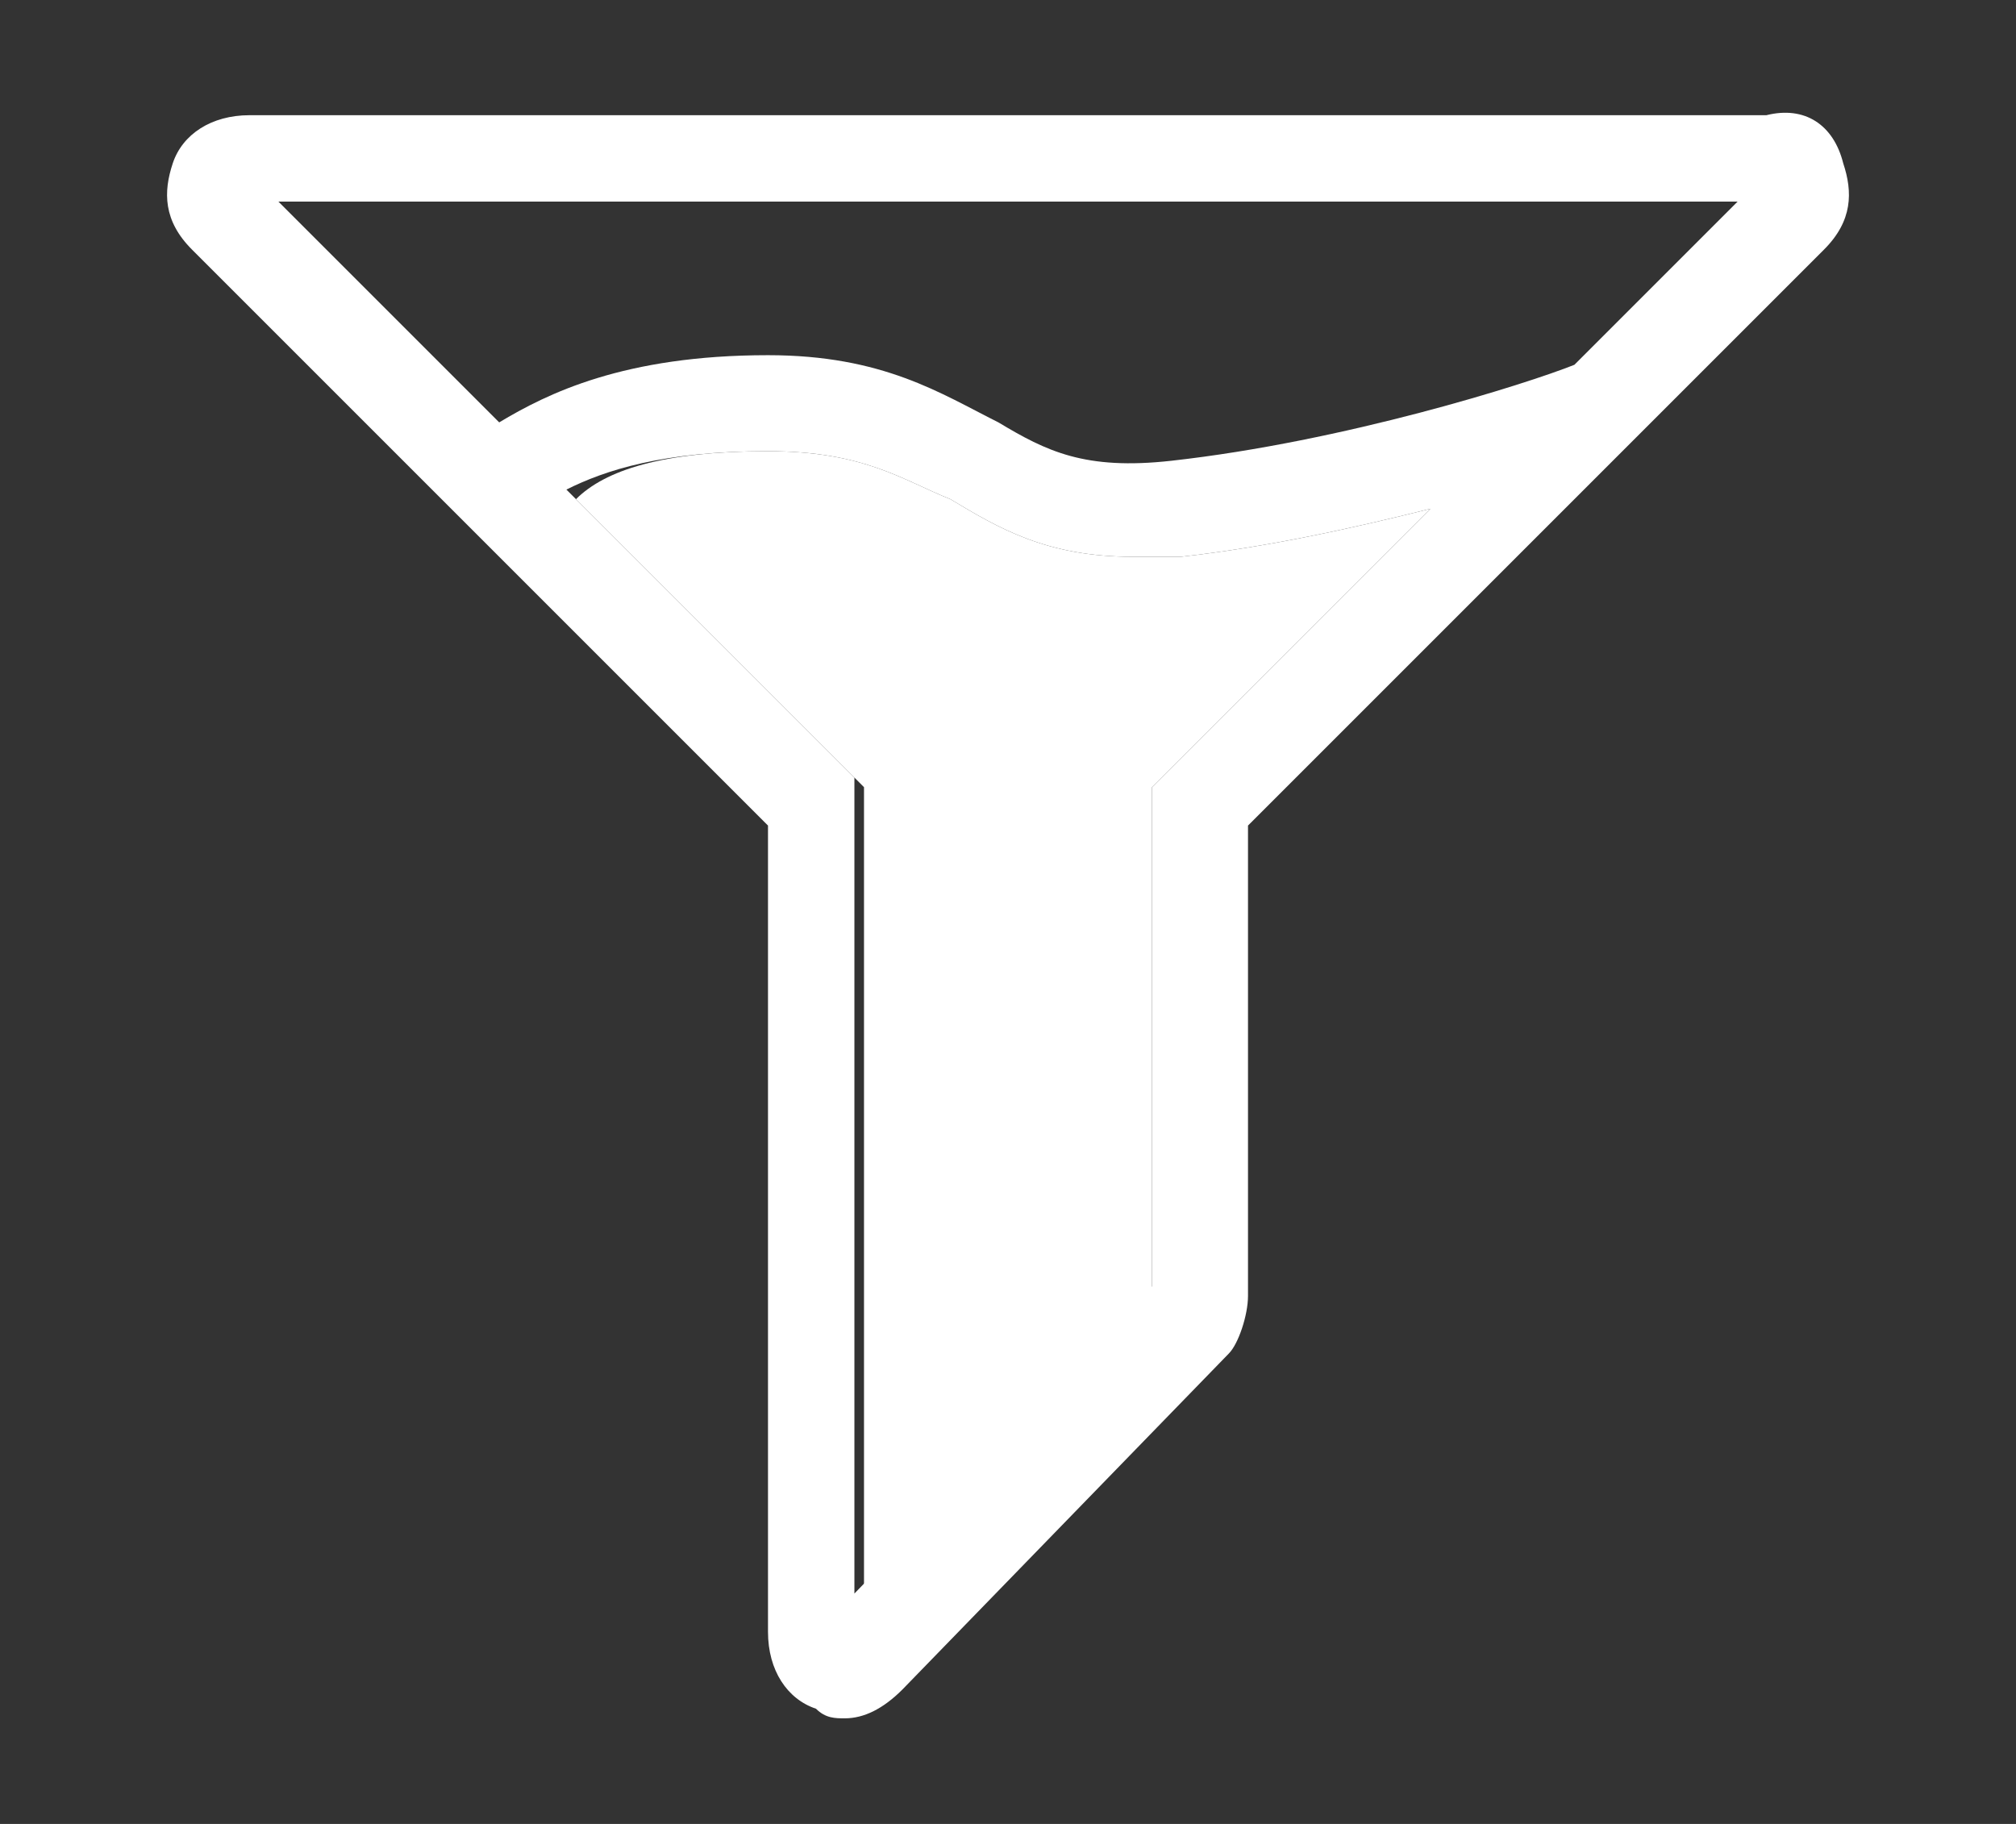 <?xml version="1.0" encoding="utf-8"?>
<!-- Generator: Adobe Illustrator 21.1.0, SVG Export Plug-In . SVG Version: 6.00 Build 0)  -->
<svg version="1.1" xmlns="http://www.w3.org/2000/svg" xmlns:xlink="http://www.w3.org/1999/xlink" x="0px" y="0px"
	 viewBox="0 0 21 19" style="enable-background:new 0 0 21 19;" xml:space="preserve">
<rect x="0" y="0" width="21" height="19" fill="#333333" stroke="none"/>
<style type="text/css">
	.st0{display:none;}
	.st1{display:inline;fill:#DB0029;}
	.st2{display:inline;fill:#003082;stroke:#003082;stroke-miterlimit:10;}
	.st3{display:inline;fill:#003082;}
	.st4{display:inline;}
	.st5{fill:#003082;}
	.st6{display:inline;fill:none;stroke:#003082;stroke-width:0.25;stroke-miterlimit:10;}
	.st7{fill:#0079D3;}
	.st8{fill:none;stroke:#003082;stroke-width:0.25;stroke-miterlimit:10;}
	.st9{fill:#FFFFFF;}
</style>
<g id="Layer_1" class="st0">
	<g id="Layer_1_1_">
		<path class="st1" d="M10.5,2.1L19.3,18H1.7L10.5,2.1 M10.5,0L0,19h21L10.5,0L10.5,0z"/>
		<path class="st1" d="M10.5,13L10.5,13c-0.3,0-0.5-0.2-0.5-0.5v-5C10,7.2,10.2,7,10.5,7l0,0C10.8,7,11,7.2,11,7.5v5
			C11,12.8,10.8,13,10.5,13z"/>
		<rect x="10" y="11" class="st1" width="1" height="2"/>
		<circle class="st1" cx="10.5" cy="15.2" r="0.8"/>
	</g>
	<g id="Layer_5">
		<path class="st2" d="M19.4,17l-1.6-4.5c0.8-1.1,1.3-2.3,1.3-3.7c0-3.8-3.9-6.9-8.7-6.9C5.6,2,1.7,5.1,1.7,8.9s3.9,6.9,8.7,6.9
			c1.4,0,2.7-0.3,3.9-0.7L19.4,17z"/>
	</g>
	<g id="Layer_8">
		<path class="st3" d="M10.2,18.4L10,18.3C9.6,18,1.1,12.7,1.1,6.8c0-3.3,2.6-5.3,5.1-5.3c1.2,0,2.3,0.5,3.1,1.3
			c0.4,0.4,0.7,0.8,0.9,1.3c0.2-0.5,0.5-0.9,0.9-1.3C11.9,2,13,1.5,14.2,1.5c2.5,0,5.1,2,5.1,5.3c0,5.9-8.5,11.3-8.8,11.5L10.2,18.4
			z M6.2,2.5c-2,0-4.1,1.6-4.1,4.3c0,4.8,6.7,9.5,8.1,10.5c1.4-1,8.1-5.7,8.1-10.5c0-2.7-2.1-4.3-4.1-4.3c-0.9,0-1.8,0.4-2.4,1
			c-1.3,1.3-1.6,3.3-1.6,3.3s-0.3-2-1.6-3.3C8,2.9,7.2,2.5,6.2,2.5z"/>
	</g>
	<g id="Layer_2">
		<g class="st4">
			<path class="st5" d="M19,3v15H2L2.3,3h17 M20,2H1v17h19V2L20,2z"/>
		</g>
		<path class="st3" d="M4.5,4L4.5,4C4.2,4,4,3.8,4,3.5v-3C4,0.2,4.2,0,4.5,0l0,0C4.8,0,5,0.2,5,0.5v3C5,3.8,4.8,4,4.5,4z"/>
		<path class="st3" d="M16.5,4L16.5,4C16.2,4,16,3.8,16,3.5v-3C16,0.2,16.2,0,16.5,0l0,0C16.8,0,17,0.2,17,0.5v3
			C17,3.8,16.8,4,16.5,4z"/>
		<g class="st4">
			<rect x="4" y="6" class="st5" width="1" height="1"/>
		</g>
		<g class="st4">
			<rect x="4" y="9" class="st5" width="1" height="1"/>
		</g>
		<g class="st4">
			<rect x="4" y="12" class="st5" width="1" height="1"/>
		</g>
		<g class="st4">
			<rect x="4" y="15" class="st5" width="1" height="1"/>
		</g>
		<g class="st4">
			<rect x="8" y="6" class="st5" width="1" height="1"/>
		</g>
		<g class="st4">
			<path class="st5" d="M9,9v1H8V9H9 M10,8H7v3h3V8L10,8z"/>
		</g>
		<g class="st4">
			<rect x="8" y="12" class="st5" width="1" height="1"/>
		</g>
		<g class="st4">
			<rect x="8" y="15" class="st5" width="1" height="1"/>
		</g>
		<g class="st4">
			<rect x="12" y="6" class="st5" width="1" height="1"/>
		</g>
		<g class="st4">
			<rect x="12" y="9" class="st5" width="1" height="1"/>
		</g>
		<g class="st4">
			<rect x="12" y="12" class="st5" width="1" height="1"/>
		</g>
		<g class="st4">
			<rect x="12" y="15" class="st5" width="1" height="1"/>
		</g>
		<g class="st4">
			<rect x="16" y="6" class="st5" width="1" height="1"/>
		</g>
		<g class="st4">
			<rect x="16" y="9" class="st5" width="1" height="1"/>
		</g>
		<g class="st4">
			<rect x="16" y="12" class="st5" width="1" height="1"/>
		</g>
	</g>
	<g id="Layer_6">
		<polygon class="st6" points="16.3,17 16.3,2 4.7,2 4.7,17 10.5,9.5 		"/>
	</g>
	<g id="Layer_7">
	</g>
	<g id="Layer_3">
		<g class="st4">
			<polygon class="st5" points="11.8,9.5 7.8,13.5 9.2,13.5 13.2,9.5 9.2,5.5 7.8,5.5 			"/>
		</g>
	</g>
	<g id="Layer_4">
		<g class="st4">
			<polygon class="st7" points="4,9.5 0,13.5 1.4,13.5 5.4,9.5 1.4,5.5 0,5.5 			"/>
		</g>
	</g>
	<g>
		<polygon class="st6" points="17.3,4.1 17.3,9.8 21.9,4.1 		"/>
		<polygon class="st6" points="17.3,12.8 17.3,21.1 23.1,13.6 		"/>
		<polygon class="st6" points="25.9,13.7 28.1,16.4 30.9,9.2 		"/>
		<polygon class="st6" points="30.9,15.4 30.9,21.1 29,18.7 30.9,13.8 		"/>
		<polygon class="st6" points="30.9,4.1 30.9,7 25.1,11.6 25.9,4.1 		"/>
		<polygon class="st6" points="24.8,4.1 20.3,9.8 24.2,10.5 		"/>
		<g class="st4">
			<polygon class="st8" points="4.7,2 4.7,7.7 9.3,2 			"/>
			<polygon class="st8" points="4.7,8.7 4.7,17 10.5,9.5 			"/>
			<polygon class="st8" points="11.3,10.5 13.4,13.2 16.1,6.1 			"/>
			<polygon class="st8" points="16.3,11.3 16.3,17 14.4,14.6 16.3,9.7 			"/>
			<polygon class="st8" points="16.3,2 16.3,4.9 10.5,9.5 11.3,2 			"/>
			<polygon class="st8" points="10.1,2.2 5.7,7.7 9.6,8.3 			"/>
		</g>
	</g>
</g>
<g id="Layer_3_1_">
	<g id="XMLID_1_">
		<g>
			<path class="st9" d="M19.2,1.7C19.3,2,19.3,2.3,19,2.6l-6,6v4.9c0,0.2-0.1,0.5-0.2,0.6l-3.4,3.5c-0.2,0.2-0.4,0.3-0.6,0.3
				c-0.1,0-0.2,0-0.3-0.1C8.2,17.7,8,17.4,8,17V8.6l-6-6C1.7,2.3,1.7,2,1.8,1.7c0.1-0.3,0.4-0.5,0.8-0.5h15.8
				C18.8,1.1,19.1,1.3,19.2,1.7z M16.4,3.8l1.7-1.7H2.9l2.3,2.3C5.7,4.1,6.5,3.7,8,3.7c1.2,0,1.8,0.4,2.4,0.7
				c0.5,0.3,0.9,0.5,1.8,0.4C14,4.6,15.9,4,16.4,3.8z M12,8.2l2.9-2.9c-0.8,0.2-1.7,0.4-2.6,0.5c-0.2,0-0.4,0-0.5,0
				c-0.9,0-1.4-0.3-1.9-0.6C9.4,5,9,4.7,8,4.7c-1.1,0-1.7,0.2-2.1,0.4l3,3v8.5l3.1-3.2L12,8.2z"/>
			<path class="st9" d="M14.9,5.3L12,8.2l0,5.3L9,16.6V8.2l-3-3C6.3,4.9,6.9,4.7,8,4.7c1,0,1.4,0.3,1.9,0.5c0.5,0.3,1,0.6,1.9,0.6
				c0.2,0,0.3,0,0.5,0C13.2,5.7,14.1,5.5,14.9,5.3z"/>
		</g>
		<g>
		</g>
	</g>
</g>
<g id="Layer_4_1_" class="st0">
	<path class="st2" d="M9.3,8.5H2.7c-0.1,0-0.2-0.1-0.2-0.2V1.6c0-0.1,0.1-0.2,0.2-0.2h6.6c0.1,0,0.2,0.1,0.2,0.2v6.6
		C9.5,8.4,9.4,8.5,9.3,8.5z"/>
	<path class="st2" d="M18.3,8.5h-6.6c-0.1,0-0.2-0.1-0.2-0.2V1.7c0-0.1,0.1-0.2,0.2-0.2h6.6c0.1,0,0.2,0.1,0.2,0.2v6.6
		C18.6,8.4,18.5,8.5,18.3,8.5z"/>
	<path class="st2" d="M18.3,17.6h-6.6c-0.1,0-0.2-0.1-0.2-0.2v-6.6c0-0.1,0.1-0.2,0.2-0.2h6.6c0.1,0,0.2,0.1,0.2,0.2v6.6
		C18.6,17.5,18.5,17.6,18.3,17.6z"/>
	<path class="st2" d="M9.3,17.6H2.7c-0.1,0-0.2-0.1-0.2-0.2v-6.6c0-0.1,0.1-0.2,0.2-0.2h6.6c0.1,0,0.2,0.1,0.2,0.2v6.6
		C9.5,17.5,9.4,17.6,9.3,17.6z"/>
</g>
<g id="Layer_2_1_" class="st0">
	<path class="st3" d="M14.2,1.5c-1.2,0-2.3,0.5-3.1,1.3c-0.4,0.4-0.7,0.8-0.9,1.3C10,3.6,9.7,3.2,9.3,2.8C8.5,2,7.4,1.5,6.2,1.5
		c-2.5,0-5.1,2-5.1,5.3c0,5.9,8.5,11.2,8.9,11.5l0.2,0.1l0.3-0.1c0.3-0.2,8.8-5.6,8.8-11.5C19.3,3.5,16.7,1.5,14.2,1.5z"/>
</g>
</svg>

